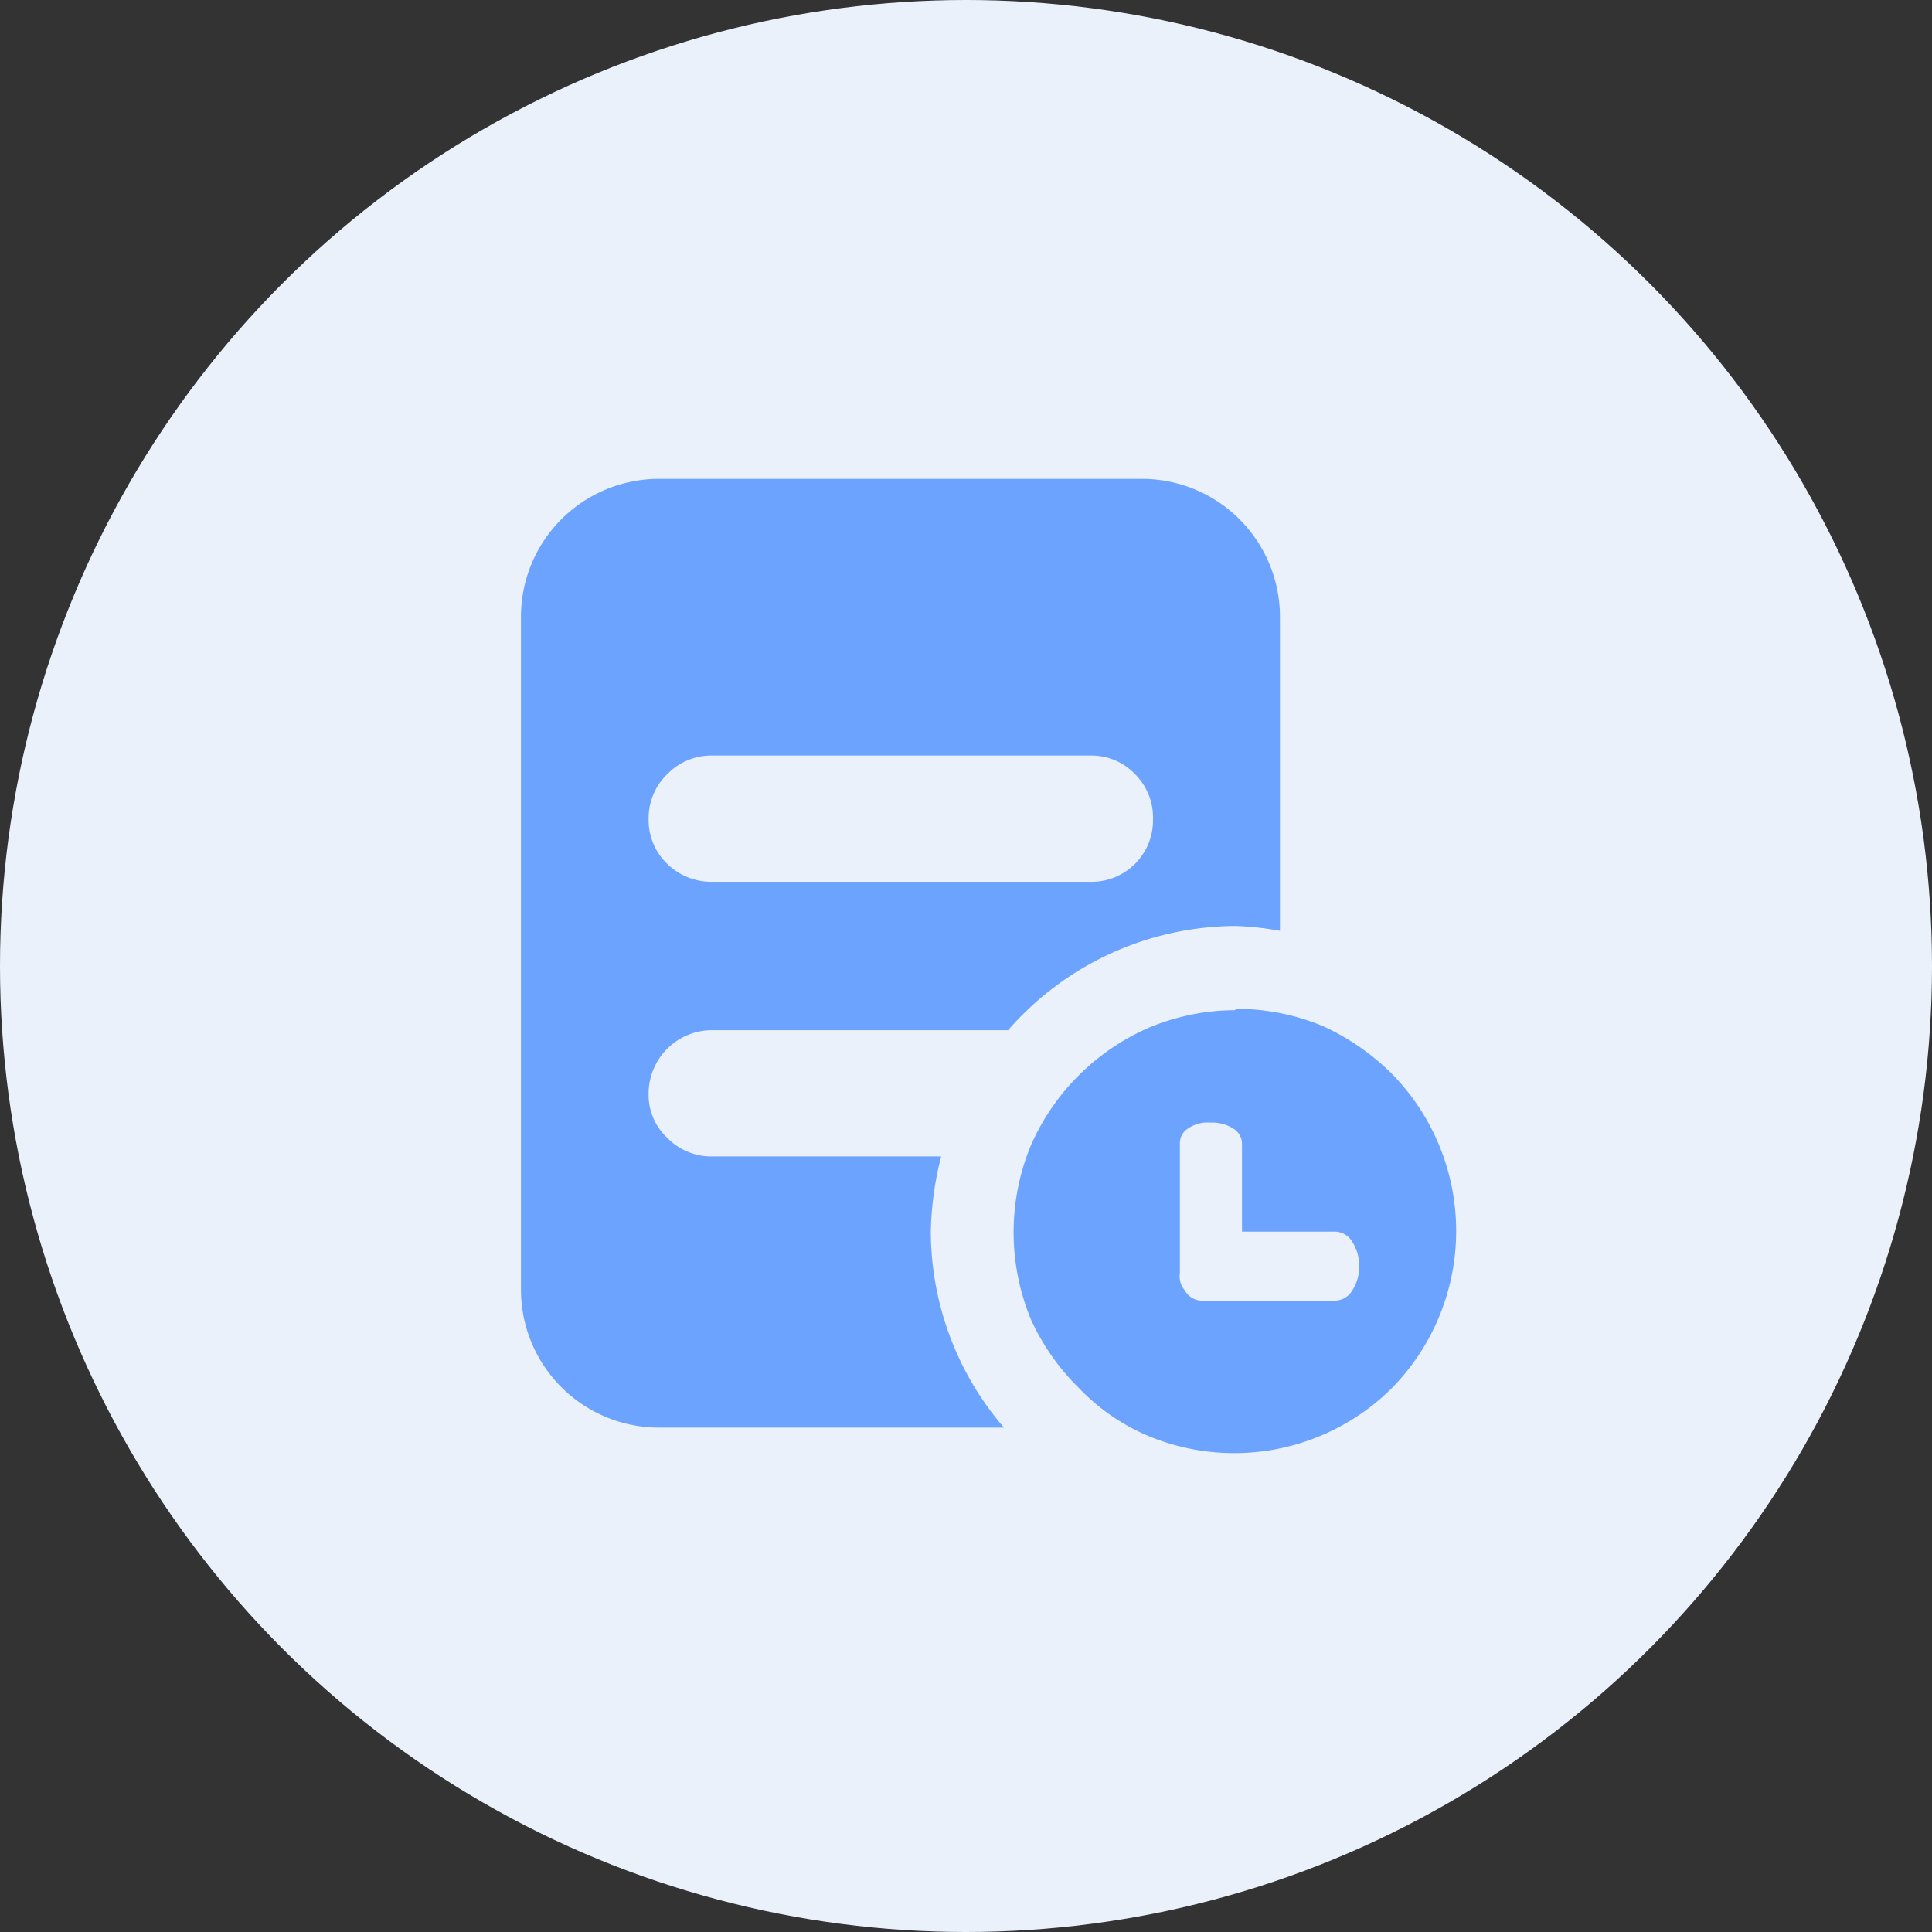 <svg xmlns="http://www.w3.org/2000/svg" viewBox="0 0 28 28"><rect x="0" y="0" width="28" height="28" fill="#333333" stroke="none"/><defs><style>.cls-1{fill:#eaf1fb;}.cls-2{fill:#6ca3fe;}</style></defs><title>计划</title><g id="图层_2" data-name="图层 2"><g id="图层_1-2" data-name="图层 1"><g id="计划"><circle class="cls-1" cx="14" cy="14" r="14"/><path class="cls-2" d="M17.91,14.62a3.29,3.29,0,0,1,1.26.25,3.45,3.45,0,0,1,1,.69,3.25,3.25,0,0,1,0,4.56,3.24,3.24,0,0,1-3.53.69,3,3,0,0,1-1-.69,3.31,3.31,0,0,1-.7-1,3.3,3.3,0,0,1,0-2.52,3.31,3.31,0,0,1,1.72-1.71,3.27,3.27,0,0,1,1.24-.25Zm1.45,4.23a.3.3,0,0,0,.24-.15.66.66,0,0,0,0-.7.3.3,0,0,0-.24-.15H18V16.57a.26.26,0,0,0-.12-.21.57.57,0,0,0-.34-.09.5.5,0,0,0-.33.09.25.25,0,0,0-.11.21v1.88a.31.31,0,0,0,.07.25.29.29,0,0,0,.23.15Z"/><path class="cls-2" d="M13.49,17.84a4.77,4.77,0,0,1,.15-1.08H10.32a.89.89,0,0,1-.65-.27.85.85,0,0,1-.27-.64.92.92,0,0,1,.92-.92h4.29a4.4,4.4,0,0,1,3.3-1.51,4.48,4.48,0,0,1,.64.07V8.94a2,2,0,0,0-2-2h-7a2,2,0,0,0-2,2v9.75a2,2,0,0,0,2,2h5A4.37,4.37,0,0,1,13.49,17.84ZM9.67,11.22a.89.89,0,0,1,.65-.27h5.49a.87.87,0,0,1,.64.27.88.88,0,0,1,.26.65.89.89,0,0,1-.9.91H10.32a.92.92,0,0,1-.65-.26.88.88,0,0,1-.27-.65A.89.89,0,0,1,9.67,11.22Z"/></g></g></g></svg>
